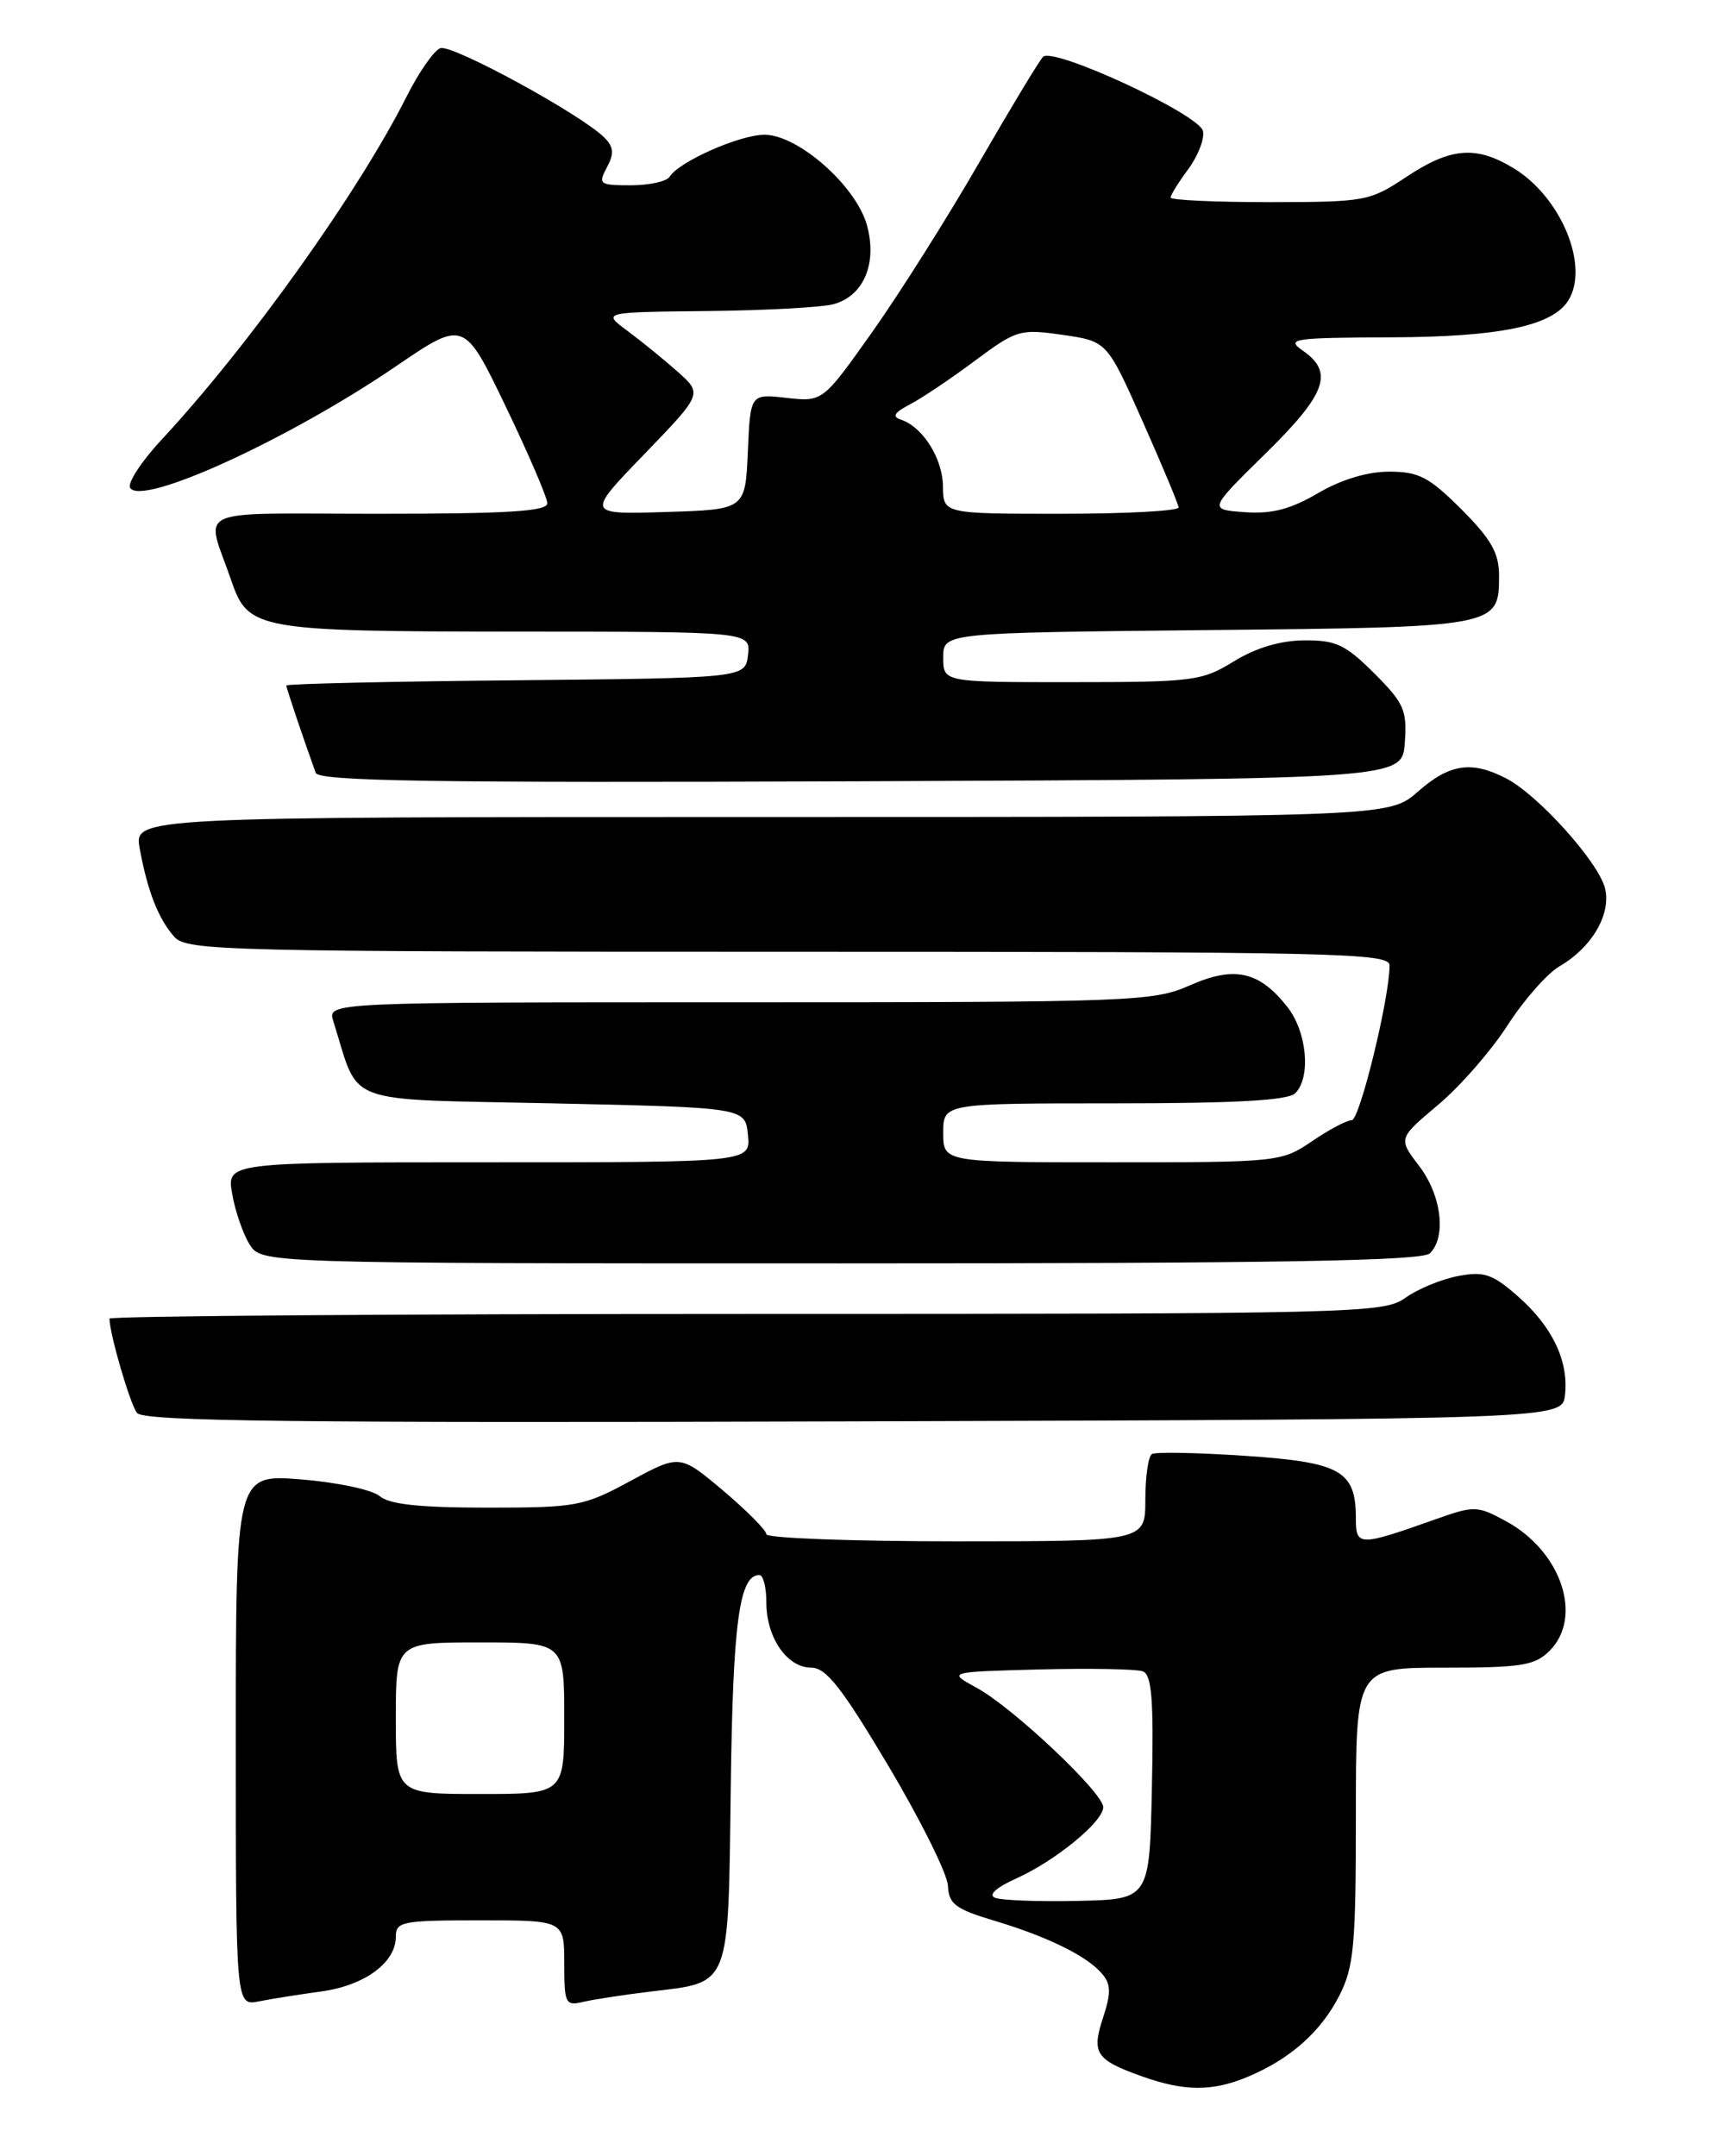 <?xml version="1.0" encoding="UTF-8" standalone="no"?>
<!DOCTYPE svg PUBLIC "-//W3C//DTD SVG 1.1//EN" "http://www.w3.org/Graphics/SVG/1.1/DTD/svg11.dtd" >
<svg xmlns="http://www.w3.org/2000/svg" xmlns:xlink="http://www.w3.org/1999/xlink" version="1.1" viewBox="0 0 204 256">
 <g >
 <path fill="currentColor"
d=" M 148.13 246.59 C 153.19 244.48 156.83 241.25 159.03 236.95 C 160.77 233.53 161.00 231.02 161.00 215.54 C 161.00 198.00 161.00 198.00 171.50 198.00 C 180.67 198.00 182.25 197.75 184.00 196.00 C 188.03 191.97 185.38 184.14 178.79 180.59 C 175.39 178.75 175.06 178.75 170.38 180.41 C 161.38 183.60 161.00 183.60 161.00 180.31 C 161.00 174.61 159.24 173.62 147.87 172.85 C 142.20 172.47 137.20 172.37 136.78 172.64 C 136.35 172.90 136.00 175.34 136.00 178.06 C 136.00 183.00 136.00 183.00 113.50 183.00 C 101.12 183.00 91.00 182.62 91.00 182.16 C 91.00 181.69 88.69 179.37 85.87 176.98 C 80.73 172.66 80.73 172.66 74.87 175.83 C 69.28 178.85 68.48 179.00 57.83 179.00 C 49.82 179.00 46.21 178.61 45.08 177.63 C 44.21 176.88 40.01 175.99 35.75 175.65 C 28.00 175.03 28.00 175.03 28.00 206.59 C 28.00 238.16 28.00 238.16 30.75 237.62 C 32.26 237.32 35.60 236.79 38.17 236.44 C 43.29 235.74 47.00 233.02 47.00 229.96 C 47.00 228.14 47.73 228.00 57.00 228.00 C 67.00 228.00 67.00 228.00 67.00 233.11 C 67.00 237.90 67.14 238.18 69.25 237.68 C 70.49 237.39 74.07 236.84 77.21 236.46 C 86.82 235.31 86.46 236.22 86.77 212.33 C 87.02 192.62 87.78 187.00 90.17 187.00 C 90.63 187.00 91.00 188.47 91.00 190.28 C 91.00 194.43 93.46 198.00 96.33 198.00 C 98.10 198.00 99.96 200.37 105.50 209.68 C 109.32 216.10 112.50 222.50 112.56 223.90 C 112.66 226.07 113.45 226.66 118.09 228.05 C 124.47 229.96 129.15 232.27 130.91 234.40 C 131.92 235.60 131.93 236.68 130.98 239.55 C 129.59 243.79 130.10 244.56 135.62 246.53 C 140.64 248.32 143.96 248.33 148.13 246.59 Z  M 185.83 165.64 C 186.29 161.61 184.33 157.50 180.24 153.91 C 177.22 151.26 176.23 150.92 173.15 151.50 C 171.18 151.87 168.36 153.03 166.88 154.09 C 164.29 155.93 161.46 156.00 88.60 156.00 C 47.02 156.00 13.00 156.25 13.00 156.56 C 13.00 158.33 15.44 166.70 16.27 167.76 C 17.05 168.75 34.82 168.96 101.38 168.76 C 185.50 168.50 185.50 168.50 185.83 165.64 Z  M 169.80 148.80 C 171.77 146.83 171.16 141.90 168.51 138.43 C 166.02 135.17 166.02 135.17 170.76 131.18 C 173.37 128.99 177.07 124.75 179.00 121.75 C 180.93 118.75 183.70 115.60 185.16 114.74 C 189.04 112.49 191.35 108.52 190.58 105.45 C 189.79 102.33 182.64 94.38 178.85 92.42 C 174.73 90.29 172.13 90.68 168.35 94.00 C 164.93 97.00 164.93 97.00 90.42 97.00 C 15.91 97.00 15.91 97.00 16.59 100.75 C 17.52 105.84 18.83 109.15 20.72 111.25 C 22.21 112.89 26.95 113.00 93.65 113.00 C 158.72 113.00 165.00 113.14 165.00 114.62 C 165.00 118.49 161.45 133.00 160.51 133.00 C 159.93 133.00 157.81 134.12 155.79 135.50 C 152.16 137.96 151.80 138.00 132.05 138.00 C 112.00 138.00 112.00 138.00 112.00 134.50 C 112.00 131.00 112.00 131.00 132.30 131.00 C 146.76 131.00 152.95 130.65 153.80 129.80 C 155.69 127.91 155.20 122.53 152.87 119.56 C 149.52 115.30 146.58 114.65 141.29 116.99 C 136.94 118.91 134.64 119.00 87.81 119.00 C 38.87 119.00 38.87 119.00 39.58 121.25 C 42.78 131.39 40.26 130.45 65.60 131.00 C 88.50 131.50 88.50 131.50 88.81 134.75 C 89.13 138.00 89.13 138.00 58.02 138.00 C 26.91 138.00 26.91 138.00 27.57 141.75 C 27.93 143.81 28.86 146.51 29.64 147.75 C 31.05 150.00 31.05 150.00 99.82 150.00 C 151.98 150.00 168.89 149.71 169.80 148.80 Z  M 166.81 88.19 C 167.09 84.32 166.72 83.48 163.18 79.94 C 159.77 76.54 158.64 76.00 154.87 76.03 C 152.02 76.05 149.11 76.92 146.50 78.53 C 142.71 80.86 141.70 80.99 127.25 80.99 C 112.00 81.00 112.00 81.00 112.00 78.06 C 112.00 75.13 112.00 75.13 143.35 74.81 C 177.92 74.47 178.00 74.45 178.00 68.35 C 178.00 65.65 177.07 64.02 173.53 60.47 C 169.68 56.63 168.47 56.00 164.95 56.00 C 162.36 56.00 159.25 56.94 156.49 58.56 C 153.23 60.47 151.02 61.04 147.81 60.81 C 143.50 60.50 143.50 60.50 150.25 53.87 C 157.46 46.79 158.41 44.23 154.75 41.67 C 152.65 40.21 153.37 40.10 165.28 40.05 C 178.06 40.00 184.30 38.70 186.20 35.71 C 188.78 31.66 185.41 23.44 179.76 19.99 C 175.28 17.26 172.27 17.50 167.00 21.00 C 162.64 23.90 162.13 23.99 150.75 24.00 C 144.29 24.00 139.00 23.76 139.00 23.46 C 139.00 23.16 139.94 21.64 141.10 20.08 C 142.25 18.52 143.04 16.49 142.85 15.57 C 142.44 13.59 125.07 5.53 123.85 6.75 C 123.41 7.19 120.00 12.84 116.27 19.30 C 112.55 25.76 106.84 34.80 103.60 39.38 C 97.69 47.72 97.69 47.72 93.39 47.24 C 89.10 46.75 89.10 46.75 88.80 53.63 C 88.50 60.50 88.50 60.50 79.05 60.79 C 69.59 61.08 69.59 61.08 76.51 53.92 C 83.42 46.76 83.42 46.76 80.46 44.13 C 78.83 42.68 76.15 40.50 74.50 39.28 C 71.50 37.06 71.50 37.06 84.00 36.93 C 90.88 36.86 97.62 36.49 99.00 36.11 C 102.57 35.12 104.19 31.26 102.94 26.73 C 101.65 22.07 94.77 16.00 90.78 16.00 C 87.83 16.00 80.62 19.19 79.51 20.99 C 79.16 21.54 77.09 22.00 74.91 22.00 C 71.17 22.00 71.00 21.87 72.06 19.88 C 72.95 18.23 72.88 17.46 71.77 16.34 C 69.01 13.58 53.63 5.20 52.28 5.72 C 51.52 6.01 49.75 8.56 48.33 11.37 C 42.59 22.79 29.55 41.06 19.19 52.20 C 16.79 54.78 15.11 57.36 15.45 57.92 C 16.83 60.15 34.24 52.19 47.00 43.50 C 55.10 37.98 55.10 37.98 60.04 48.24 C 62.75 53.88 64.98 59.06 64.99 59.75 C 65.00 60.71 60.33 61.00 44.93 61.00 C 22.31 61.00 24.41 60.03 27.49 69.00 C 29.47 74.77 30.57 74.97 61.32 74.99 C 89.13 75.00 89.13 75.00 88.82 77.75 C 88.50 80.50 88.50 80.50 61.25 80.77 C 46.26 80.91 34.00 81.19 34.00 81.39 C 34.00 81.70 36.01 87.67 37.49 91.76 C 37.85 92.75 51.32 92.96 102.22 92.76 C 166.50 92.50 166.50 92.50 166.81 88.19 Z  M 118.15 225.32 C 117.32 224.98 118.27 224.11 120.65 223.04 C 125.32 220.94 131.00 216.29 131.00 214.56 C 131.00 212.85 120.27 202.73 115.97 200.39 C 112.50 198.50 112.50 198.50 123.44 198.21 C 129.45 198.06 134.98 198.16 135.71 198.44 C 136.77 198.85 137.00 201.85 136.78 212.23 C 136.50 225.50 136.50 225.50 128.00 225.69 C 123.33 225.79 118.89 225.63 118.15 225.32 Z  M 47.00 204.00 C 47.00 195.00 47.00 195.00 57.00 195.00 C 67.00 195.00 67.00 195.00 67.00 204.00 C 67.00 213.00 67.00 213.00 57.00 213.00 C 47.00 213.00 47.00 213.00 47.00 204.00 Z  M 111.97 57.75 C 111.93 54.42 109.58 50.69 106.97 49.82 C 105.90 49.47 106.18 48.99 108.00 48.04 C 109.38 47.33 112.84 45.01 115.70 42.88 C 120.71 39.15 121.11 39.03 126.18 39.76 C 131.45 40.52 131.45 40.52 135.67 50.01 C 137.99 55.23 139.92 59.84 139.95 60.25 C 139.98 60.66 133.70 61.00 126.00 61.00 C 112.00 61.00 112.00 61.00 111.97 57.75 Z "/>
</g>
</svg>